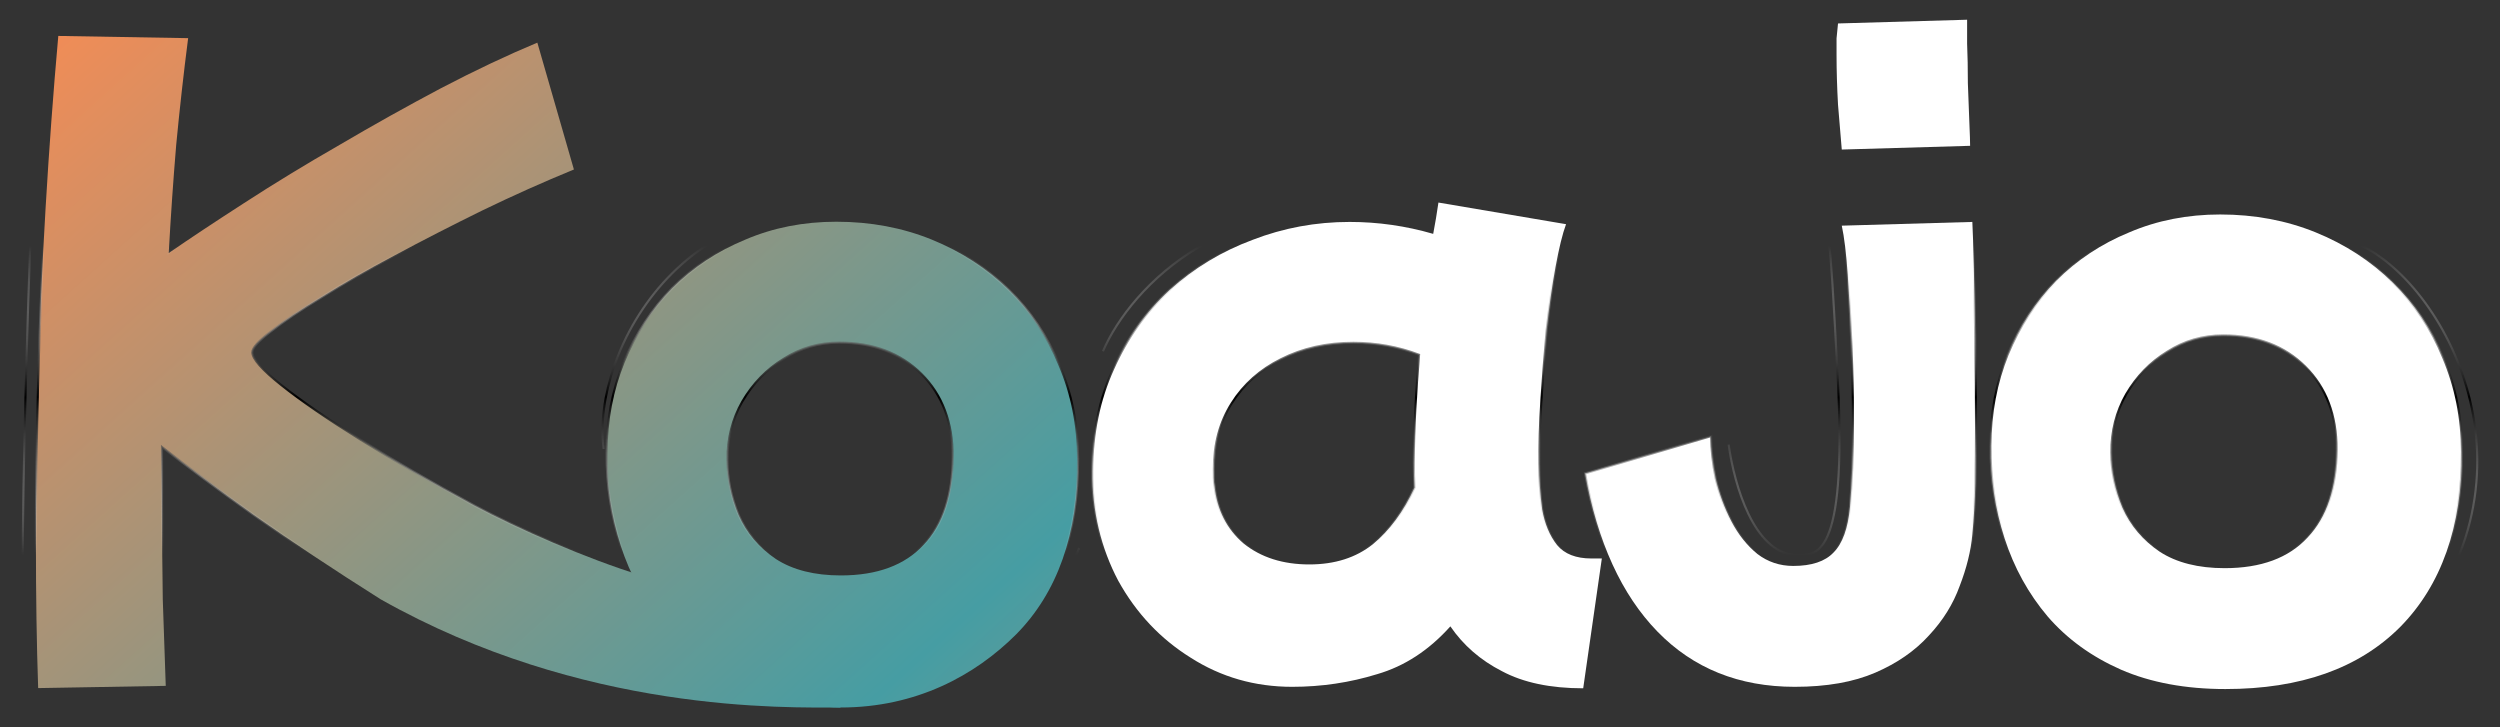 <svg xmlns="http://www.w3.org/2000/svg" width="110" height="32" viewBox="0 0 110 32" fill="none">
  <rect x="0" y="0" width="110" height="32" fill="#333333" stroke="none"/>
  <path d="M1.679 30.276C1.613 28.372 1.58 26.227 1.58 23.841C1.58 21.609 1.613 19.245 1.679 16.749C1.744 14.254 1.854 11.715 2.007 9.132C2.16 6.55 2.346 4.032 2.565 1.581L8.278 1.679C8.081 3.212 7.906 4.777 7.753 6.374C7.621 7.95 7.512 9.537 7.424 11.135C8.344 10.5 9.449 9.767 10.74 8.935C12.054 8.082 13.454 7.228 14.943 6.374C16.431 5.499 17.92 4.667 19.408 3.879C20.918 3.091 22.33 2.424 23.643 1.876L25.252 7.458C23.917 8.005 22.571 8.607 21.214 9.264C19.879 9.92 18.598 10.577 17.372 11.234C16.169 11.868 15.096 12.481 14.155 13.072C13.214 13.641 12.47 14.145 11.922 14.582C11.375 14.998 11.101 15.305 11.101 15.502C11.101 15.786 11.528 16.268 12.382 16.946C13.236 17.625 14.396 18.424 15.862 19.343C17.329 20.262 18.992 21.226 20.853 22.232C22.735 23.239 25.845 24.596 28.209 25.319L36.996 31.13C34.565 31.13 25.648 31.393 16.749 26.369C14.669 25.056 12.809 23.819 11.167 22.659C9.547 21.499 8.201 20.503 7.129 19.672C7.129 20.481 7.129 21.291 7.129 22.101C7.129 23.568 7.14 24.99 7.162 26.369C7.205 27.726 7.249 28.996 7.293 30.178L1.679 30.276Z" fill="url(#paint0_linear_4855_2629)"/>
  <path d="M36.996 31.13C35.245 31.13 33.745 30.353 32.432 29.784C31.141 29.215 30.068 28.438 29.214 27.453C28.361 26.446 27.726 25.297 27.31 24.005C26.894 22.714 26.686 21.357 26.686 19.934C26.686 18.49 26.938 17.154 27.442 15.929C27.967 14.681 28.678 13.598 29.576 12.678C30.495 11.759 31.567 11.048 32.793 10.544C34.019 10.019 35.354 9.756 36.799 9.756C38.309 9.756 39.71 10.019 41.001 10.544C42.293 11.069 43.42 11.803 44.383 12.744C45.346 13.685 46.09 14.79 46.616 16.06C47.163 17.329 47.436 18.708 47.436 20.197C47.436 23.502 46.528 26.074 44.711 27.912C42.895 29.729 40.301 31.13 36.996 31.13ZM36.996 25.319C38.593 25.319 39.808 24.87 40.64 23.973C41.494 23.075 41.92 21.784 41.92 20.098C41.92 18.588 41.461 17.373 40.542 16.454C39.622 15.535 38.418 15.075 36.93 15.075C36.033 15.075 35.212 15.316 34.468 15.797C33.723 16.257 33.121 16.881 32.662 17.669C32.224 18.435 32.005 19.288 32.005 20.23C32.005 21.061 32.169 21.871 32.498 22.659C32.848 23.447 33.395 24.093 34.139 24.596C34.883 25.078 35.836 25.319 36.996 25.319Z" fill="url(#paint1_linear_4855_2629)"/>
  <path d="M56.856 30.22C55.214 30.22 53.726 29.793 52.391 28.939C51.056 28.108 49.994 26.98 49.206 25.558C48.44 24.113 48.057 22.504 48.057 20.731C48.057 19.068 48.363 17.568 48.976 16.233C49.589 14.876 50.421 13.716 51.471 12.753C52.544 11.79 53.759 11.057 55.116 10.553C56.473 10.028 57.896 9.765 59.384 9.765C60.632 9.765 61.858 9.94 63.061 10.29C63.149 9.831 63.225 9.371 63.291 8.912L68.906 9.864C68.752 10.28 68.599 10.903 68.446 11.735C68.293 12.567 68.161 13.497 68.052 14.526C67.964 15.555 67.888 16.583 67.822 17.612C67.756 18.641 67.724 19.571 67.724 20.403C67.724 21.081 67.767 21.749 67.855 22.406C67.964 23.04 68.183 23.566 68.511 23.982C68.84 24.376 69.343 24.573 70.022 24.573H70.481L69.661 30.285C68.216 30.285 67.023 30.034 66.082 29.53C65.141 29.049 64.386 28.392 63.816 27.56C62.875 28.611 61.803 29.311 60.599 29.662C59.395 30.034 58.147 30.22 56.856 30.22ZM53.441 21.388C53.551 22.439 53.978 23.281 54.722 23.916C55.488 24.529 56.451 24.835 57.611 24.835C58.727 24.835 59.658 24.54 60.402 23.949C61.146 23.336 61.759 22.504 62.24 21.453C62.219 21.103 62.208 20.742 62.208 20.37C62.208 19.604 62.23 18.816 62.273 18.006C62.317 17.196 62.372 16.397 62.438 15.609C61.518 15.259 60.555 15.084 59.548 15.084C58.366 15.084 57.305 15.325 56.364 15.806C55.444 16.266 54.722 16.912 54.197 17.743C53.671 18.575 53.409 19.538 53.409 20.633C53.409 20.764 53.409 20.895 53.409 21.027C53.409 21.158 53.42 21.278 53.441 21.388Z" fill="white"/>
  <path d="M81.038 6.58C80.994 6.033 80.939 5.377 80.873 4.611C80.83 3.844 80.808 3.111 80.808 2.411C80.808 2.17 80.808 1.929 80.808 1.688C80.83 1.426 80.852 1.207 80.873 1.032L86.553 0.868C86.553 1.043 86.553 1.393 86.553 1.918C86.575 2.444 86.586 3.024 86.586 3.658C86.608 4.293 86.63 4.873 86.652 5.398C86.674 5.902 86.685 6.241 86.685 6.416L81.038 6.58ZM78.969 30.22C76.518 30.22 74.504 29.41 72.928 27.79C71.352 26.17 70.29 23.85 69.743 20.83L75.292 19.188C75.292 19.779 75.358 20.403 75.489 21.059C75.642 21.716 75.872 22.34 76.178 22.931C76.485 23.522 76.868 24.003 77.328 24.376C77.787 24.726 78.312 24.901 78.903 24.901C79.713 24.901 80.304 24.704 80.676 24.31C81.07 23.916 81.311 23.248 81.399 22.307C81.442 21.804 81.475 21.235 81.497 20.6C81.519 19.943 81.53 19.265 81.53 18.564C81.53 17.448 81.508 16.332 81.464 15.215C81.421 14.077 81.366 13.037 81.3 12.096C81.235 11.155 81.147 10.433 81.038 9.929L86.783 9.765C86.805 10.181 86.827 10.86 86.849 11.801C86.871 12.72 86.893 13.793 86.915 15.018C86.936 16.244 86.947 17.514 86.947 18.827C86.947 19.637 86.936 20.447 86.915 21.256C86.893 22.066 86.849 22.822 86.783 23.522C86.718 24.244 86.531 24.999 86.225 25.787C85.941 26.575 85.492 27.298 84.879 27.954C84.266 28.633 83.478 29.18 82.515 29.596C81.552 30.012 80.37 30.22 78.969 30.22Z" fill="white"/>
  <path d="M97.919 30.318C96.168 30.318 94.636 30.034 93.323 29.465C92.031 28.895 90.959 28.119 90.105 27.134C89.251 26.127 88.617 24.977 88.201 23.686C87.785 22.395 87.577 21.038 87.577 19.615C87.577 18.17 87.829 16.835 88.332 15.609C88.857 14.362 89.569 13.278 90.466 12.359C91.385 11.44 92.458 10.728 93.684 10.225C94.909 9.7 96.245 9.437 97.689 9.437C99.2 9.437 100.6 9.7 101.892 10.225C103.183 10.75 104.31 11.483 105.273 12.425C106.237 13.366 106.981 14.471 107.506 15.741C108.053 17.01 108.327 18.389 108.327 19.878C108.327 23.183 107.419 25.755 105.602 27.593C103.785 29.41 101.224 30.318 97.919 30.318ZM97.886 24.999C99.484 24.999 100.699 24.551 101.531 23.653C102.384 22.756 102.811 21.464 102.811 19.779C102.811 18.269 102.351 17.054 101.432 16.135C100.513 15.215 99.309 14.756 97.82 14.756C96.923 14.756 96.102 14.996 95.358 15.478C94.614 15.938 94.012 16.561 93.552 17.349C93.115 18.116 92.896 18.969 92.896 19.91C92.896 20.742 93.06 21.552 93.388 22.34C93.738 23.128 94.286 23.774 95.03 24.277C95.774 24.759 96.726 24.999 97.886 24.999Z" fill="white"/>
  <path d="M36.996 31.13L28.209 25.319C25.845 24.596 22.735 23.239 20.853 22.232C18.992 21.226 17.329 20.262 15.862 19.343C14.396 18.424 13.236 17.625 12.382 16.946C11.528 16.268 11.101 15.786 11.101 15.502C11.101 15.305 11.375 14.998 11.922 14.582C12.47 14.145 13.214 13.641 14.155 13.072C15.096 12.481 16.169 11.868 17.372 11.234C18.598 10.577 19.879 9.92 21.214 9.264C22.571 8.607 23.917 8.005 25.252 7.458L23.643 1.876C22.33 2.424 20.918 3.091 19.408 3.879C17.92 4.667 16.431 5.499 14.943 6.374C13.454 7.228 12.054 8.082 10.74 8.935C9.449 9.767 8.344 10.5 7.424 11.135C7.512 9.537 7.621 7.95 7.753 6.374C7.906 4.777 8.081 3.212 8.278 1.679L2.565 1.581C2.346 4.032 2.16 6.55 2.007 9.132C1.854 11.715 1.744 14.254 1.679 16.749C1.613 19.245 1.58 21.609 1.58 23.841C1.58 26.227 1.613 28.372 1.679 30.276L7.293 30.178C7.249 28.996 7.205 27.726 7.162 26.369C7.14 24.99 7.129 23.568 7.129 22.101C7.129 21.291 7.129 20.481 7.129 19.672C8.201 20.503 9.547 21.499 11.167 22.659C12.809 23.819 14.669 25.056 16.749 26.369C25.648 31.393 34.565 31.13 36.996 31.13ZM36.996 31.13C35.245 31.13 33.745 30.353 32.432 29.784C31.141 29.215 30.068 28.438 29.214 27.453C28.361 26.446 27.726 25.297 27.31 24.005C26.894 22.714 26.686 21.357 26.686 19.934C26.686 18.49 26.938 17.154 27.442 15.929C27.967 14.681 28.678 13.598 29.576 12.678C30.495 11.759 31.567 11.048 32.793 10.544C34.019 10.019 35.354 9.756 36.799 9.756C38.309 9.756 39.71 10.019 41.001 10.544C42.293 11.069 43.42 11.803 44.383 12.744C45.346 13.685 46.09 14.79 46.616 16.06C47.163 17.329 47.436 18.708 47.436 20.197C47.436 23.502 46.528 26.074 44.711 27.912C42.895 29.729 40.301 31.13 36.996 31.13ZM1.687 1.7C1.326 9.797 0.714 26.628 1.152 29.177M8.101 9.546C11.736 7.059 20.531 2.285 23.459 1.246M48.53 15.455C49.752 12.61 54.219 7.964 61.774 9.671M51.657 29.044C53.448 30.54 58.276 32.382 63.51 28.791M73.151 28.949C74.943 30.445 80.169 32.805 85.036 28.759M103.843 10.775C107.731 12.608 112.314 21.332 105.518 28.539M26.561 19.753C25.988 15.493 30.25 7.36 39.71 9.543M39.613 30.947C43.817 29.904 45.745 28.507 47.484 24.113M76.06 19.562C76.312 21.363 77.166 24.303 78.999 24.43C79.884 24.43 81.275 24.714 80.864 16.717C80.674 13.019 80.548 11.091 80.485 10.806M36.996 25.319C38.593 25.319 39.808 24.87 40.64 23.973C41.494 23.075 41.92 21.784 41.92 20.098C41.92 18.588 41.461 17.373 40.542 16.454C39.622 15.535 38.418 15.075 36.93 15.075C36.033 15.075 35.212 15.316 34.468 15.797C33.723 16.257 33.121 16.881 32.662 17.669C32.224 18.435 32.005 19.288 32.005 20.23C32.005 21.061 32.169 21.871 32.498 22.659C32.848 23.447 33.395 24.093 34.139 24.596C34.883 25.078 35.836 25.319 36.996 25.319ZM56.856 30.22C55.214 30.22 53.726 29.793 52.391 28.939C51.056 28.108 49.994 26.98 49.206 25.558C48.44 24.113 48.057 22.504 48.057 20.731C48.057 19.068 48.363 17.568 48.976 16.233C49.589 14.876 50.421 13.716 51.471 12.753C52.544 11.79 53.759 11.057 55.116 10.553C56.473 10.028 57.896 9.765 59.384 9.765C60.632 9.765 61.858 9.94 63.061 10.29C63.149 9.831 63.225 9.371 63.291 8.912L68.906 9.864C68.752 10.28 68.599 10.903 68.446 11.735C68.293 12.567 68.161 13.497 68.052 14.526C67.964 15.555 67.888 16.583 67.822 17.612C67.756 18.641 67.724 19.571 67.724 20.403C67.724 21.081 67.767 21.749 67.855 22.406C67.964 23.04 68.183 23.566 68.511 23.982C68.84 24.376 69.343 24.573 70.022 24.573H70.481L69.661 30.285C68.216 30.285 67.023 30.034 66.082 29.53C65.141 29.049 64.386 28.392 63.816 27.56C62.875 28.611 61.803 29.311 60.599 29.662C59.395 30.034 58.147 30.22 56.856 30.22ZM53.441 21.388C53.551 22.439 53.978 23.281 54.722 23.916C55.488 24.529 56.451 24.835 57.611 24.835C58.727 24.835 59.658 24.54 60.402 23.949C61.146 23.336 61.759 22.504 62.24 21.453C62.219 21.103 62.208 20.742 62.208 20.37C62.208 19.604 62.23 18.816 62.273 18.006C62.317 17.196 62.372 16.397 62.438 15.609C61.518 15.259 60.555 15.084 59.548 15.084C58.366 15.084 57.305 15.325 56.364 15.806C55.444 16.266 54.722 16.912 54.197 17.743C53.671 18.575 53.409 19.538 53.409 20.633C53.409 20.764 53.409 20.895 53.409 21.027C53.409 21.158 53.42 21.278 53.441 21.388ZM81.038 6.58C80.994 6.033 80.939 5.377 80.873 4.611C80.83 3.844 80.808 3.111 80.808 2.411C80.808 2.17 80.808 1.929 80.808 1.688C80.83 1.426 80.852 1.207 80.873 1.032L86.553 0.868C86.553 1.043 86.553 1.393 86.553 1.918C86.575 2.444 86.586 3.024 86.586 3.658C86.608 4.293 86.63 4.873 86.652 5.398C86.674 5.902 86.685 6.241 86.685 6.416L81.038 6.58ZM78.969 30.22C76.518 30.22 74.504 29.41 72.928 27.79C71.352 26.17 70.29 23.85 69.743 20.83L75.292 19.188C75.292 19.779 75.358 20.403 75.489 21.059C75.642 21.716 75.872 22.34 76.178 22.931C76.485 23.522 76.868 24.003 77.328 24.376C77.787 24.726 78.312 24.901 78.903 24.901C79.713 24.901 80.304 24.704 80.676 24.31C81.07 23.916 81.311 23.248 81.399 22.307C81.442 21.804 81.475 21.235 81.497 20.6C81.519 19.943 81.53 19.265 81.53 18.564C81.53 17.448 81.508 16.332 81.464 15.215C81.421 14.077 81.366 13.037 81.3 12.096C81.235 11.155 81.147 10.433 81.038 9.929L86.783 9.765C86.805 10.181 86.827 10.86 86.849 11.801C86.871 12.72 86.893 13.793 86.915 15.018C86.936 16.244 86.947 17.514 86.947 18.827C86.947 19.637 86.936 20.447 86.915 21.256C86.893 22.066 86.849 22.822 86.783 23.522C86.718 24.244 86.531 24.999 86.225 25.787C85.941 26.575 85.492 27.298 84.879 27.954C84.266 28.633 83.478 29.18 82.515 29.596C81.552 30.012 80.37 30.22 78.969 30.22ZM97.919 30.318C96.168 30.318 94.636 30.034 93.323 29.465C92.031 28.895 90.959 28.119 90.105 27.134C89.251 26.127 88.617 24.977 88.201 23.686C87.785 22.395 87.577 21.038 87.577 19.615C87.577 18.17 87.829 16.835 88.332 15.609C88.857 14.362 89.569 13.278 90.466 12.359C91.385 11.44 92.458 10.728 93.684 10.225C94.909 9.7 96.245 9.437 97.689 9.437C99.2 9.437 100.6 9.7 101.892 10.225C103.183 10.75 104.31 11.483 105.273 12.425C106.237 13.366 106.981 14.471 107.506 15.741C108.053 17.01 108.327 18.389 108.327 19.878C108.327 23.183 107.419 25.755 105.602 27.593C103.785 29.41 101.224 30.318 97.919 30.318ZM97.886 24.999C99.484 24.999 100.699 24.551 101.531 23.653C102.384 22.756 102.811 21.464 102.811 19.779C102.811 18.269 102.351 17.054 101.432 16.135C100.513 15.215 99.309 14.756 97.82 14.756C96.923 14.756 96.102 14.996 95.358 15.478C94.614 15.938 94.012 16.561 93.552 17.349C93.115 18.116 92.896 18.969 92.896 19.91C92.896 20.742 93.06 21.552 93.388 22.34C93.738 23.128 94.286 23.774 95.03 24.277C95.774 24.759 96.726 24.999 97.886 24.999Z" stroke="url(#paint2_linear_4855_2629)" stroke-width="0.094"/>
  <defs>
    <linearGradient id="paint0_linear_4855_2629" x1="-2.013" y1="0.868" x2="58.961" y2="68.564" gradientUnits="userSpaceOnUse">
      <stop stop-color="#FD8B51"/>
      <stop offset="0.541" stop-color="#469DA3"/>
      <stop offset="1" stop-color="#FD8B51"/>
    </linearGradient>
    <linearGradient id="paint1_linear_4855_2629" x1="-2.013" y1="0.868" x2="58.961" y2="68.564" gradientUnits="userSpaceOnUse">
      <stop stop-color="#FD8B51"/>
      <stop offset="0.541" stop-color="#469DA3"/>
      <stop offset="1" stop-color="#FD8B51"/>
    </linearGradient>
    <linearGradient id="paint2_linear_4855_2629" x1="78.499" y1="10.806" x2="78.499" y2="24.431" gradientUnits="userSpaceOnUse">
      <stop stop-color="white" stop-opacity="0"/>
      <stop offset="0.49"/>
      <stop offset="1" stop-color="white" stop-opacity="0"/>
    </linearGradient>
  </defs>
</svg>